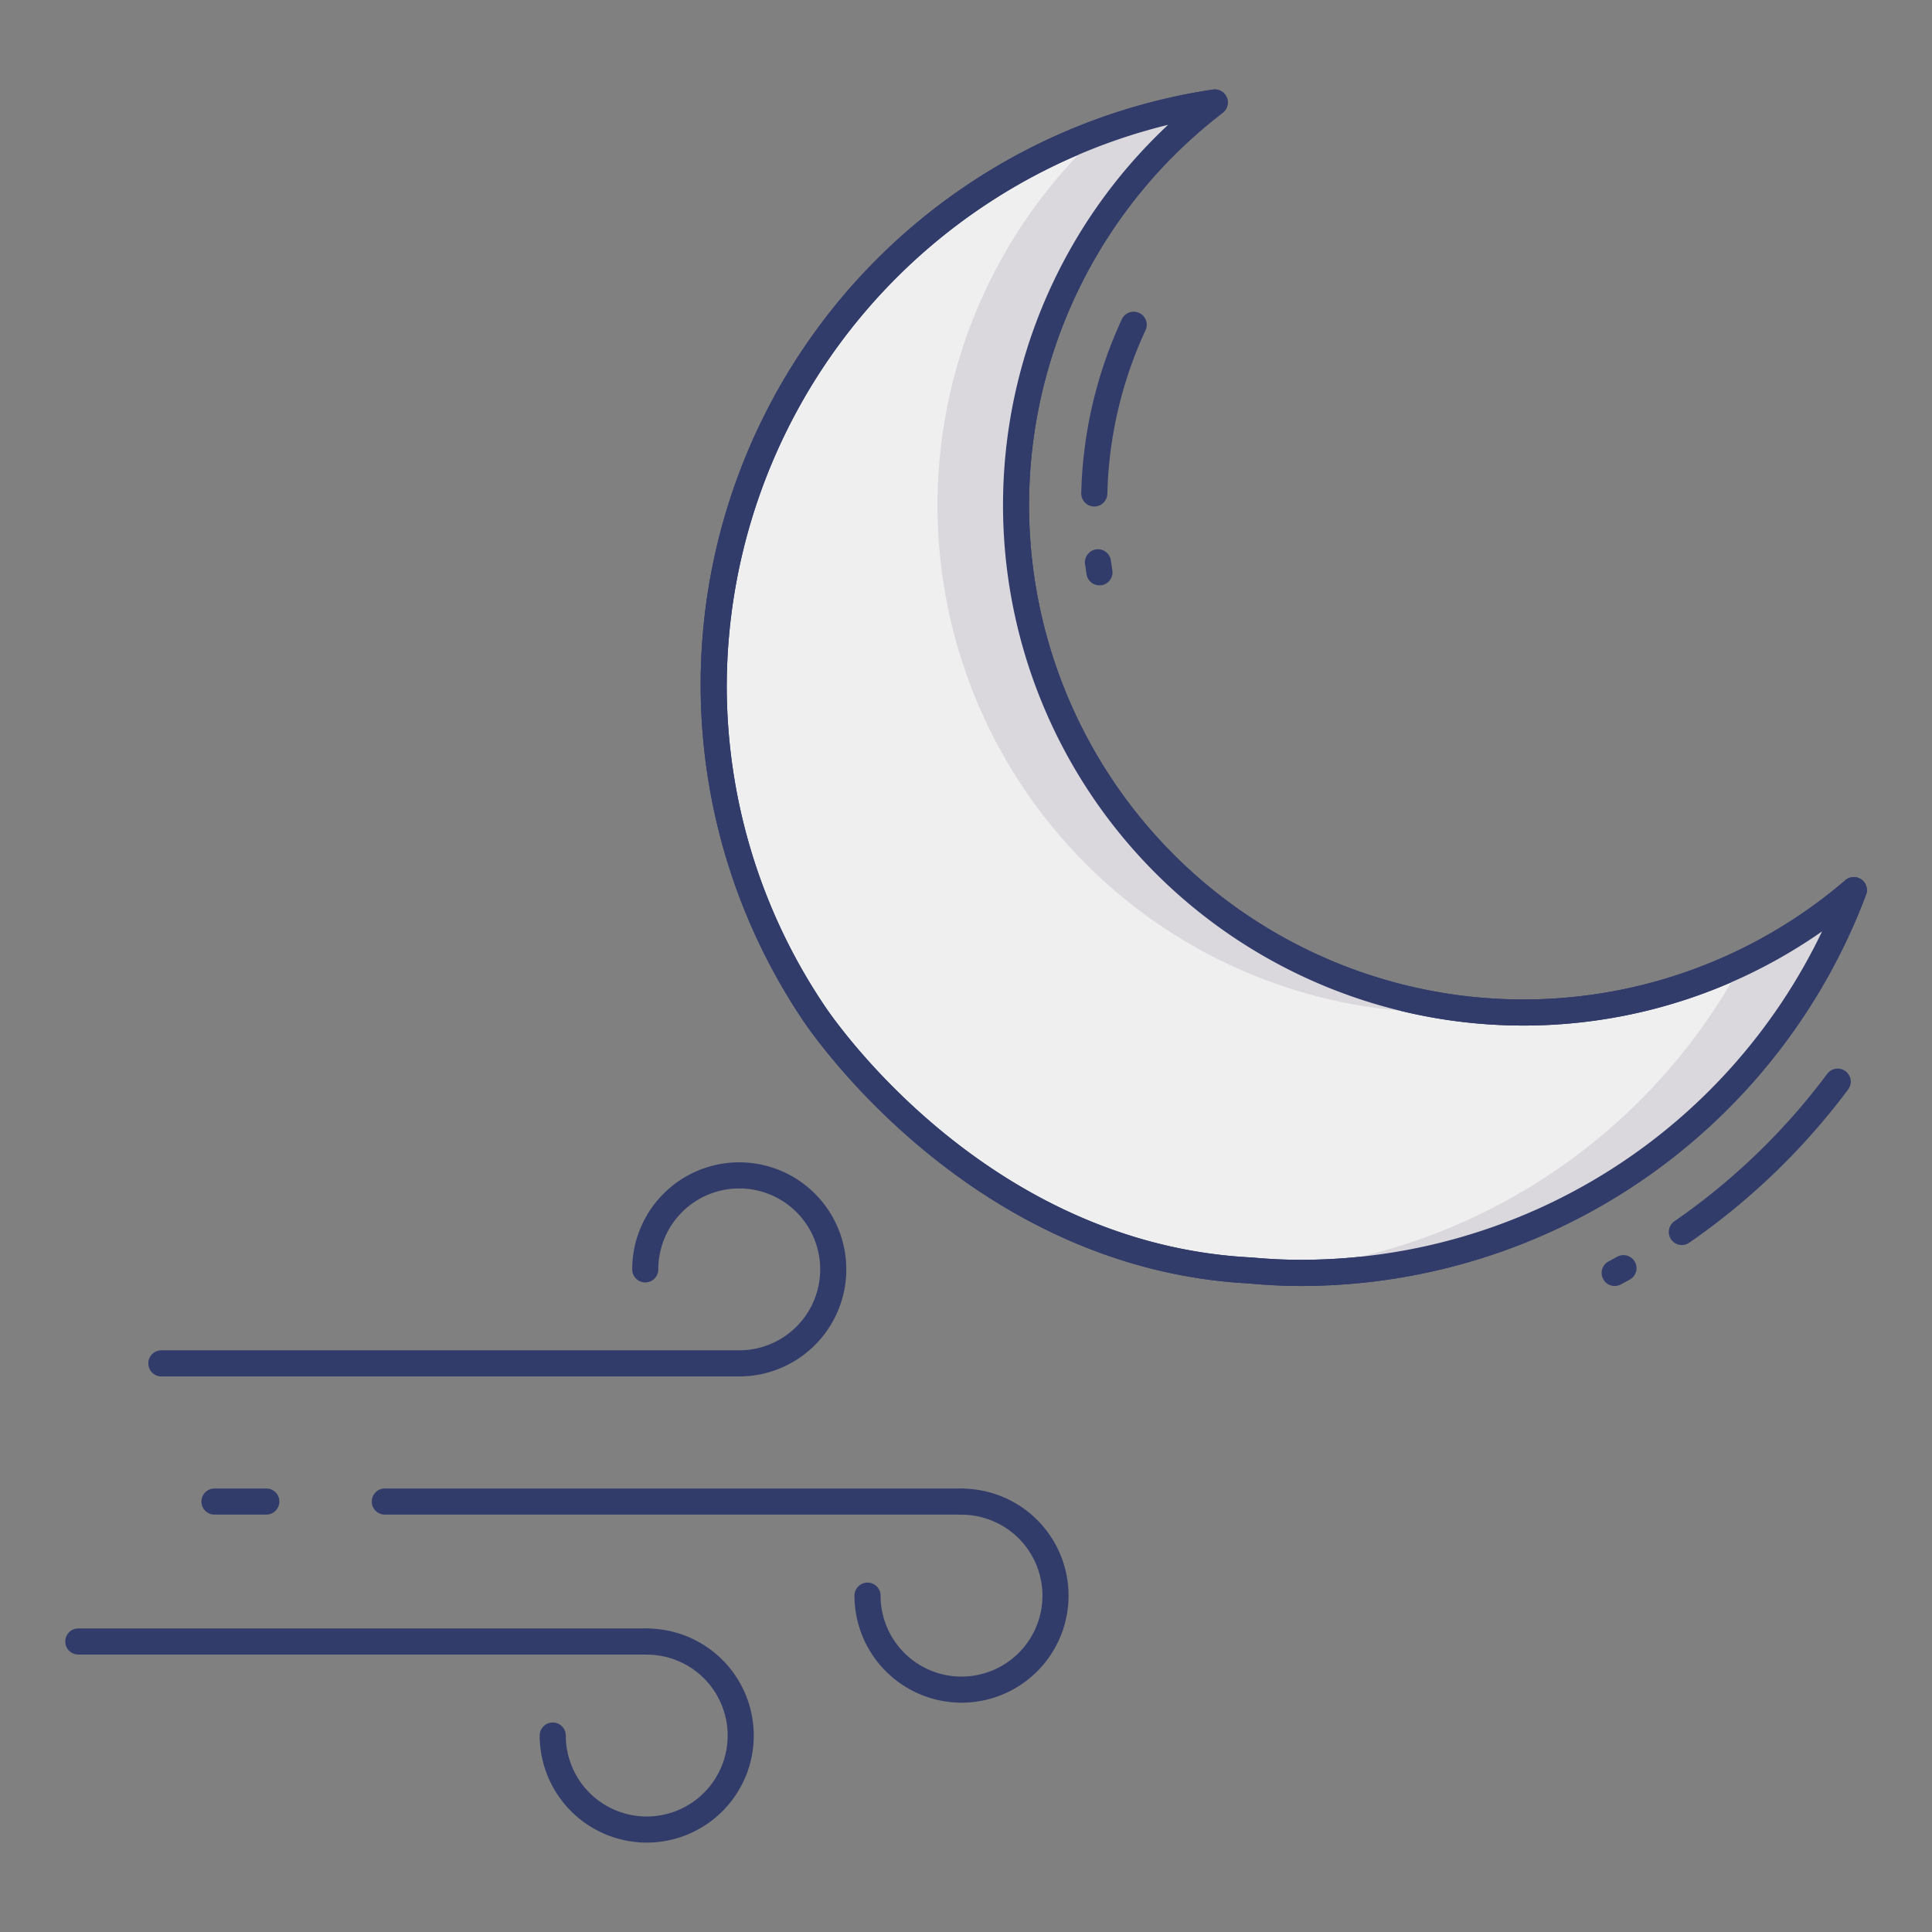 <svg height="512" viewBox="0 0 74 74" width="512" xmlns="http://www.w3.org/2000/svg"><rect x="0" y="0" width="74" height="74" fill="#808080" stroke="none"/><g id="line_color" data-name="line color"><g fill="#323c6b"><path d="m42.111 22.419a.5.5 0 0 1 -.494-.419l-.056-.385a.5.5 0 1 1 .991-.132l.053.362a.5.5 0 0 1 -.417.572.531.531 0 0 1 -.077.002z"/><path d="m41.916 19.4h-.016a.5.5 0 0 1 -.486-.513 16.8 16.8 0 0 1 1.553-6.654.5.5 0 1 1 .907.421 15.8 15.8 0 0 0 -1.46 6.26.5.5 0 0 1 -.498.486z"/><path d="m61.847 49.257a.5.5 0 0 1 -.236-.941l.338-.184a.5.5 0 0 1 .482.876l-.35.189a.5.5 0 0 1 -.234.06z"/><path d="m64.419 47.688a.5.5 0 0 1 -.285-.911 25.132 25.132 0 0 0 5.854-5.648.5.5 0 0 1 .8.6 26.137 26.137 0 0 1 -6.088 5.871.5.5 0 0 1 -.281.088z"/></g><path d="m47.9 48.663c.654.062 1.309.093 1.978.093a22.539 22.539 0 0 0 21.122-14.656 19.433 19.433 0 1 1 -24.472-30.176 22.553 22.553 0 0 0 -15.391 34.832s5.976 9.352 16.763 9.907z" fill="#eeefee"/><path d="m49.877 49.256c-.683 0-1.342-.031-2.015-.095-10.91-.567-17.085-10.042-17.146-10.137a23.053 23.053 0 0 1 15.738-35.594.5.5 0 0 1 .378.891 18.933 18.933 0 1 0 23.841 29.4.5.5 0 0 1 .8.553 23.137 23.137 0 0 1 -21.596 14.982zm-5.134-44.476a22.185 22.185 0 0 0 -16.907 21.436 21.959 21.959 0 0 0 3.716 12.261c.064.1 5.979 9.152 16.372 9.686h.021c.645.062 1.276.091 1.931.091a22.147 22.147 0 0 0 19.914-12.58 19.935 19.935 0 0 1 -25.047-30.894z" fill="#323c6b"/><path d="m46.528 3.924a22.359 22.359 0 0 0 -4.3 1.1 19.425 19.425 0 0 0 13.123 33.763c.532 0 1.058-.03 1.58-.072a19.42 19.42 0 0 1 -10.4-34.791z" fill="#dbd8dd"/><path d="m66.722 36.893a22.523 22.523 0 0 1 -18.206 11.8c.451.029.9.064 1.361.064a22.539 22.539 0 0 0 21.123-14.657 19.331 19.331 0 0 1 -4.278 2.793z" fill="#dbd8dd"/><g fill="#323c6b"><path d="m36.828 65.217a4.106 4.106 0 0 1 -4.1-4.1.5.5 0 0 1 1 0 3.1 3.1 0 1 0 3.1-3.1.5.5 0 0 1 0-1 4.1 4.1 0 1 1 0 8.2z"/><path d="m10.2 58.013h-1.985a.5.5 0 0 1 0-1h1.985a.5.5 0 0 1 0 1z"/><path d="m36.828 58.013h-22.089a.5.5 0 1 1 0-1h22.089a.5.5 0 0 1 0 1z"/><path d="m24.771 70.576a4.106 4.106 0 0 1 -4.1-4.1.5.5 0 0 1 1 0 3.1 3.1 0 1 0 3.1-3.1.5.5 0 1 1 0-1 4.1 4.1 0 1 1 0 8.2z"/><path d="m24.771 63.373h-21.771a.5.5 0 0 1 0-1h21.771a.5.5 0 0 1 0 1z"/><path d="m28.315 52.72h-22.134a.5.5 0 0 1 0-1h22.134a3.1 3.1 0 1 0 -3.1-3.1.5.5 0 0 1 -1 0 4.1 4.1 0 1 1 4.1 4.1z"/><path d="m49.877 49.256c-.683 0-1.342-.031-2.015-.095-10.91-.567-17.085-10.042-17.146-10.137a23.053 23.053 0 0 1 15.738-35.594.5.5 0 0 1 .378.891 18.933 18.933 0 1 0 23.841 29.4.5.5 0 0 1 .8.553 23.137 23.137 0 0 1 -21.596 14.982zm-5.134-44.476a22.185 22.185 0 0 0 -16.907 21.436 21.959 21.959 0 0 0 3.716 12.261c.064.1 5.979 9.152 16.372 9.686h.021c.645.062 1.276.091 1.931.091a22.147 22.147 0 0 0 19.914-12.58 19.935 19.935 0 0 1 -25.047-30.894z"/></g></g></svg>